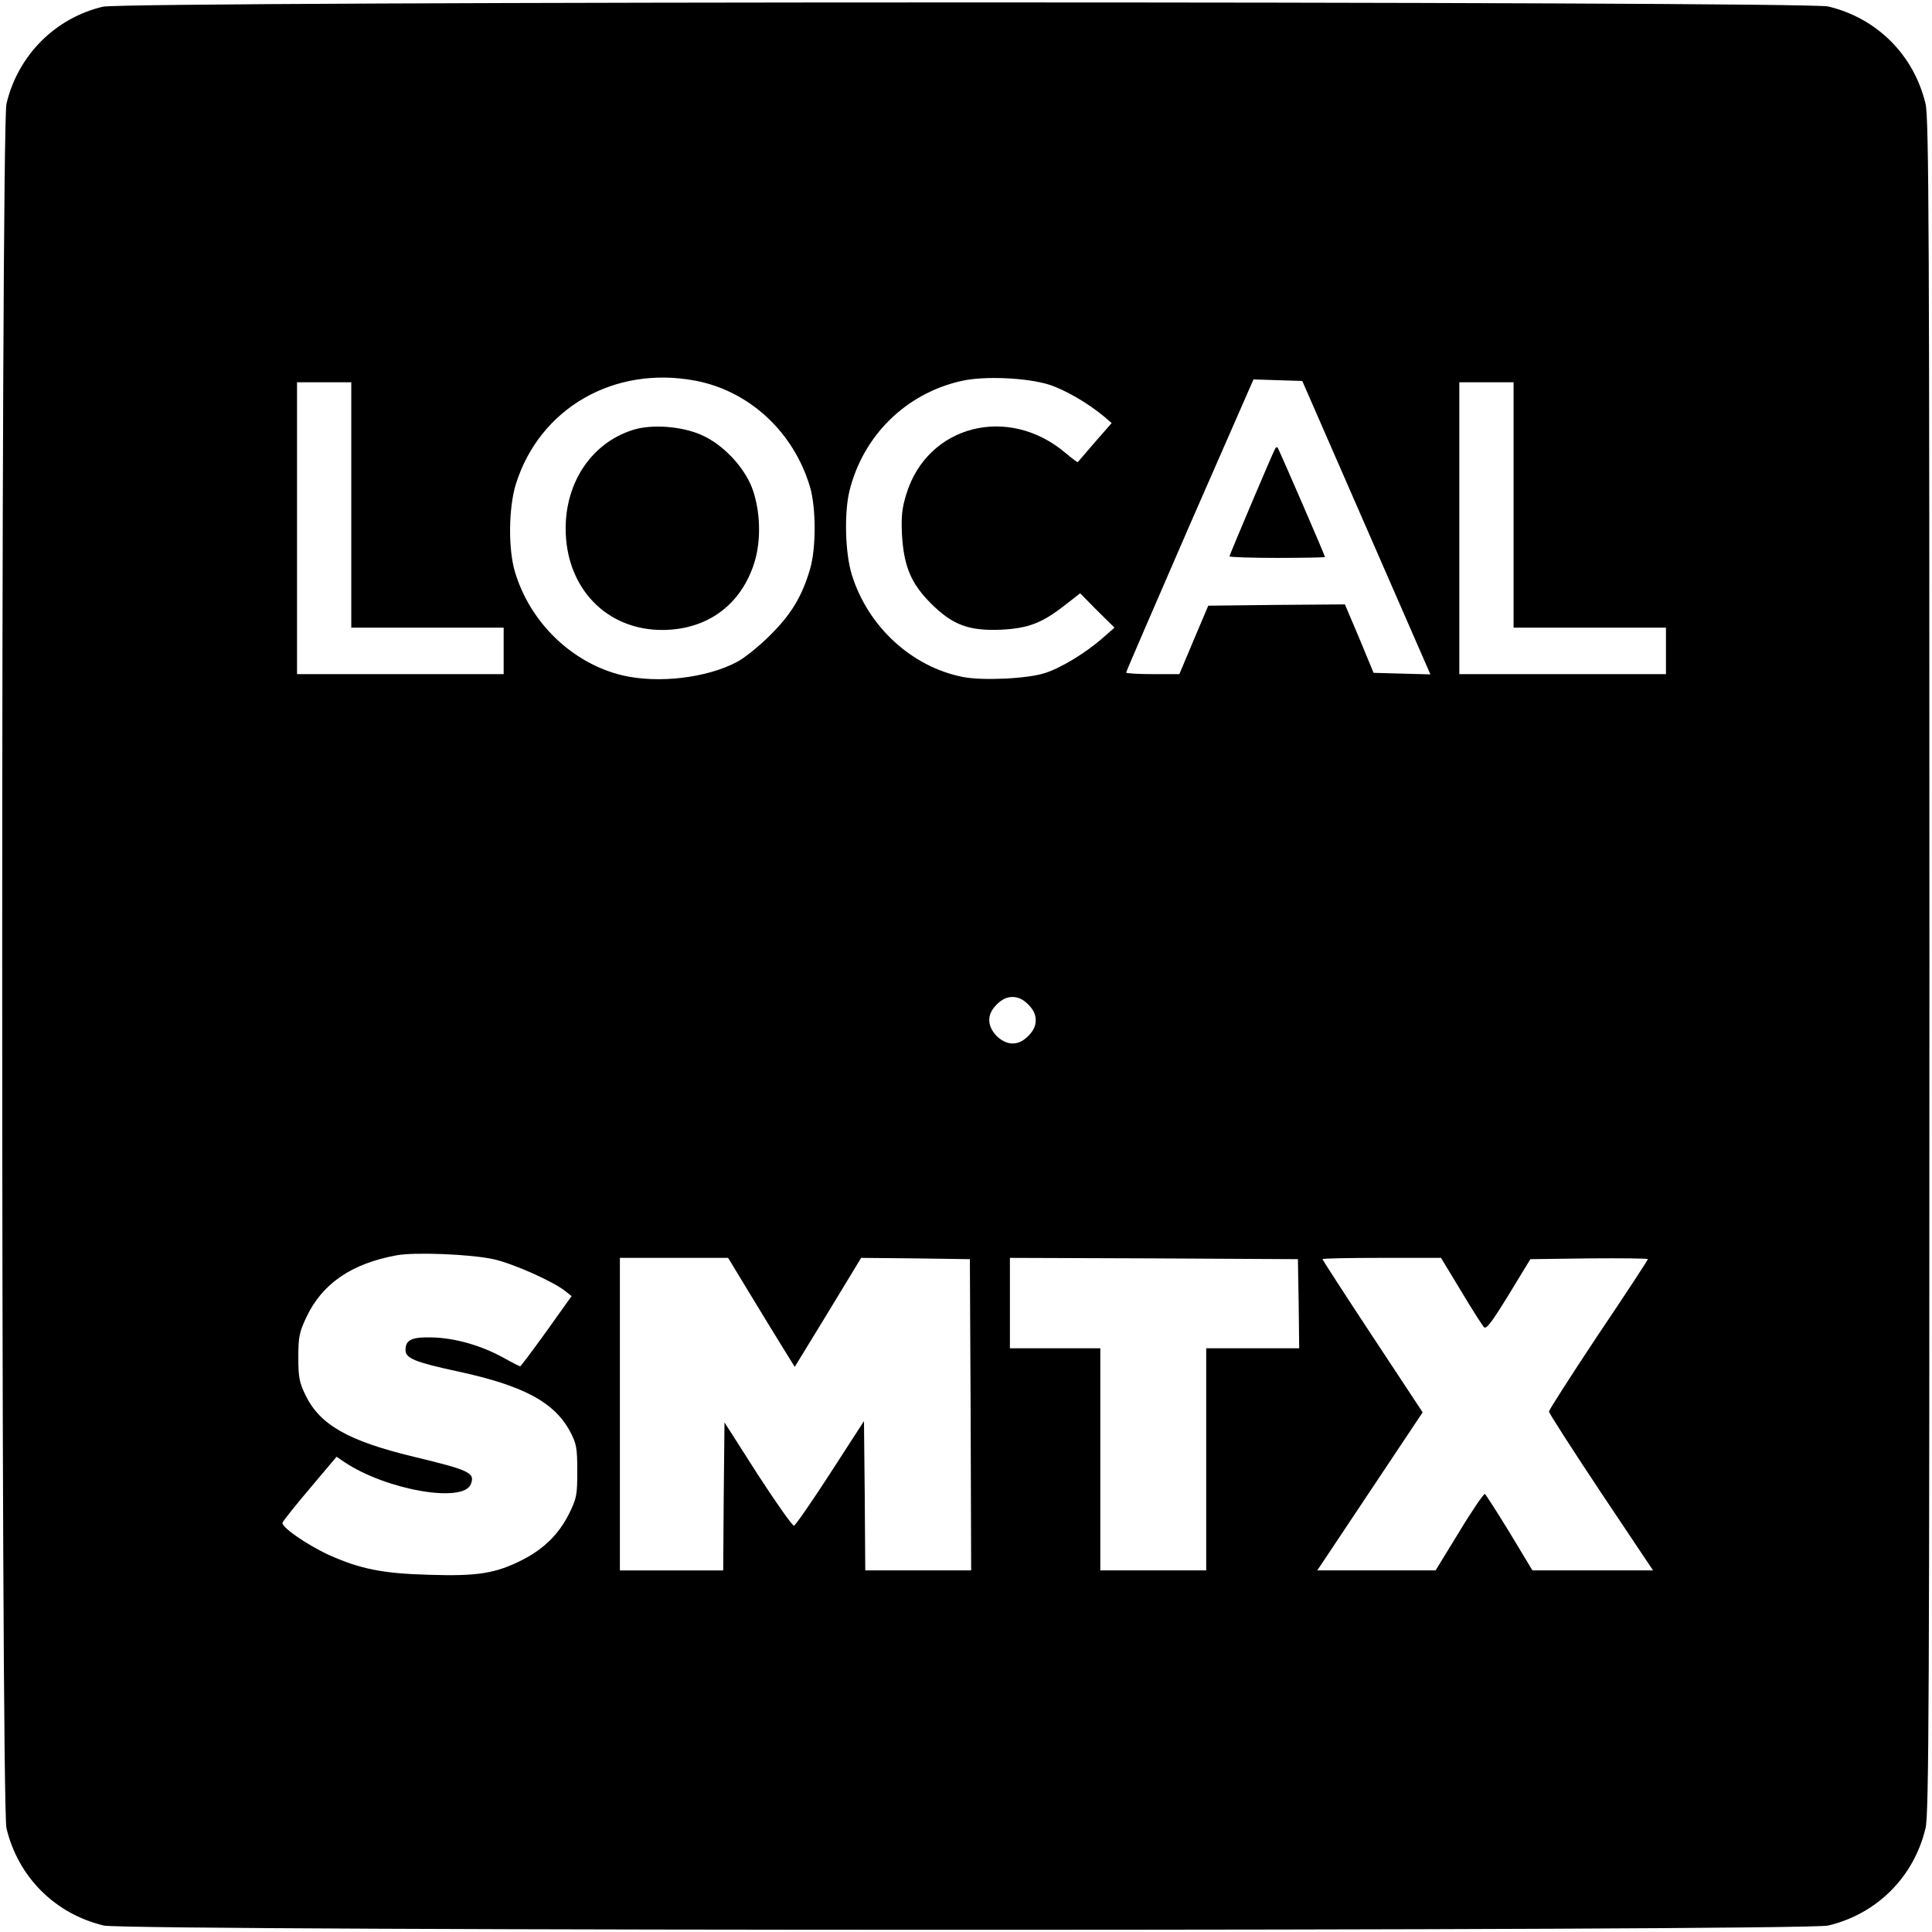<?xml version="1.0" standalone="no"?>
<!DOCTYPE svg PUBLIC "-//W3C//DTD SVG 20010904//EN"
 "http://www.w3.org/TR/2001/REC-SVG-20010904/DTD/svg10.dtd">
<svg version="1.0" xmlns="http://www.w3.org/2000/svg"
 width="748pt" height="748pt" viewBox="0 0 748 748"
 preserveAspectRatio="xMidYMid meet">
<g transform="translate(0,748) scale(0.1,-0.1)"
fill="#000000" stroke="none">
<path d="M398 7454 c-185 -44 -329 -189 -373 -376 -22 -95 -22 -6581 0 -6676
45 -189 188 -332 377 -377 95 -22 6581 -22 6676 0 189 45 332 188 377 377 13
55 15 485 15 3338 0 2853 -2 3283 -15 3338 -45 189 -188 332 -377 377 -92 21
-6591 21 -6680 -1z m2295 -1448 c209 -40 380 -199 443 -411 24 -81 24 -239 0
-319 -31 -106 -74 -176 -155 -256 -42 -42 -99 -88 -128 -103 -117 -62 -304
-84 -442 -52 -194 46 -358 203 -417 400 -27 89 -25 249 3 340 92 295 381 461
696 401z m1368 -15 c62 -20 149 -70 214 -124 l29 -25 -64 -73 c-35 -41 -65
-76 -67 -78 -1 -2 -21 13 -45 33 -222 191 -537 111 -619 -157 -17 -55 -20 -86
-17 -155 7 -124 35 -191 112 -268 84 -84 147 -107 271 -102 106 5 160 26 248
95 l59 46 66 -67 67 -66 -49 -43 c-66 -57 -160 -114 -221 -133 -69 -22 -240
-30 -317 -15 -198 39 -368 195 -430 396 -26 83 -30 239 -9 325 53 214 219 377
433 425 86 20 252 13 339 -14z m1229 -554 l248 -568 -110 3 -110 3 -55 133
-56 132 -264 -2 -265 -3 -56 -132 -56 -133 -103 0 c-57 0 -103 3 -103 6 0 4
111 260 246 571 l247 564 94 -3 95 -3 248 -568z m-3930 88 l0 -475 295 0 295
0 0 -90 0 -90 -400 0 -400 0 0 565 0 565 105 0 105 0 0 -475z m4500 0 l0 -475
295 0 295 0 0 -90 0 -90 -400 0 -400 0 0 565 0 565 105 0 105 0 0 -475z
m-1879 -1934 c20 -20 29 -39 29 -61 0 -22 -9 -41 -29 -61 -20 -20 -39 -29 -61
-29 -43 0 -90 47 -90 90 0 22 9 41 29 61 20 20 39 29 61 29 22 0 41 -9 61 -29z
m-2071 -986 c74 -16 232 -86 279 -124 l24 -19 -97 -136 c-54 -75 -100 -136
-102 -136 -2 0 -32 15 -66 34 -87 48 -189 76 -275 78 -79 2 -103 -9 -103 -49
0 -32 37 -47 204 -83 254 -55 373 -119 434 -234 24 -46 27 -62 27 -151 0 -93
-2 -105 -32 -166 -39 -78 -97 -136 -182 -179 -103 -52 -173 -63 -361 -57 -180
5 -266 23 -385 76 -87 40 -188 110 -181 126 3 8 51 68 107 134 l102 121 31
-21 c162 -108 460 -160 489 -85 17 44 -5 54 -221 106 -253 61 -363 123 -419
238 -24 50 -28 68 -28 147 0 80 4 97 31 155 62 131 175 208 350 240 71 13 287
4 374 -15z m997 -140 c48 -80 107 -175 129 -211 l41 -66 129 211 128 211 210
-2 211 -3 3 -602 2 -603 -205 0 -205 0 -2 289 -3 289 -130 -201 c-71 -110
-135 -202 -141 -204 -5 -2 -68 87 -140 198 l-129 202 -3 -287 -2 -286 -200 0
-200 0 0 605 0 605 209 0 210 0 88 -145z m2121 -32 l2 -173 -180 0 -180 0 0
-430 0 -430 -205 0 -205 0 0 430 0 430 -175 0 -175 0 0 175 0 175 558 -2 557
-3 3 -172z m628 50 c42 -71 83 -134 89 -141 9 -10 29 16 96 125 l84 138 228 3
c125 1 227 0 227 -3 0 -3 -86 -135 -192 -292 -105 -158 -191 -292 -191 -298 0
-6 90 -146 201 -313 l202 -302 -234 0 -233 0 -88 146 c-49 80 -92 147 -96 150
-4 2 -49 -63 -99 -146 l-92 -150 -229 0 -229 0 204 306 204 306 -194 294
c-107 162 -194 297 -194 299 0 3 103 5 229 5 l230 0 77 -127z"/>
<path d="M2449 5815 c-157 -50 -259 -200 -259 -381 0 -230 158 -395 378 -393
172 2 302 98 353 262 27 87 23 203 -10 290 -32 81 -112 166 -193 202 -77 35
-196 44 -269 20z"/>
<path d="M4937 5743 c-9 -15 -177 -412 -177 -417 0 -3 83 -6 185 -6 102 0 185
2 185 3 0 6 -180 421 -184 425 -2 2 -6 0 -9 -5z"/>
</g>
</svg>
